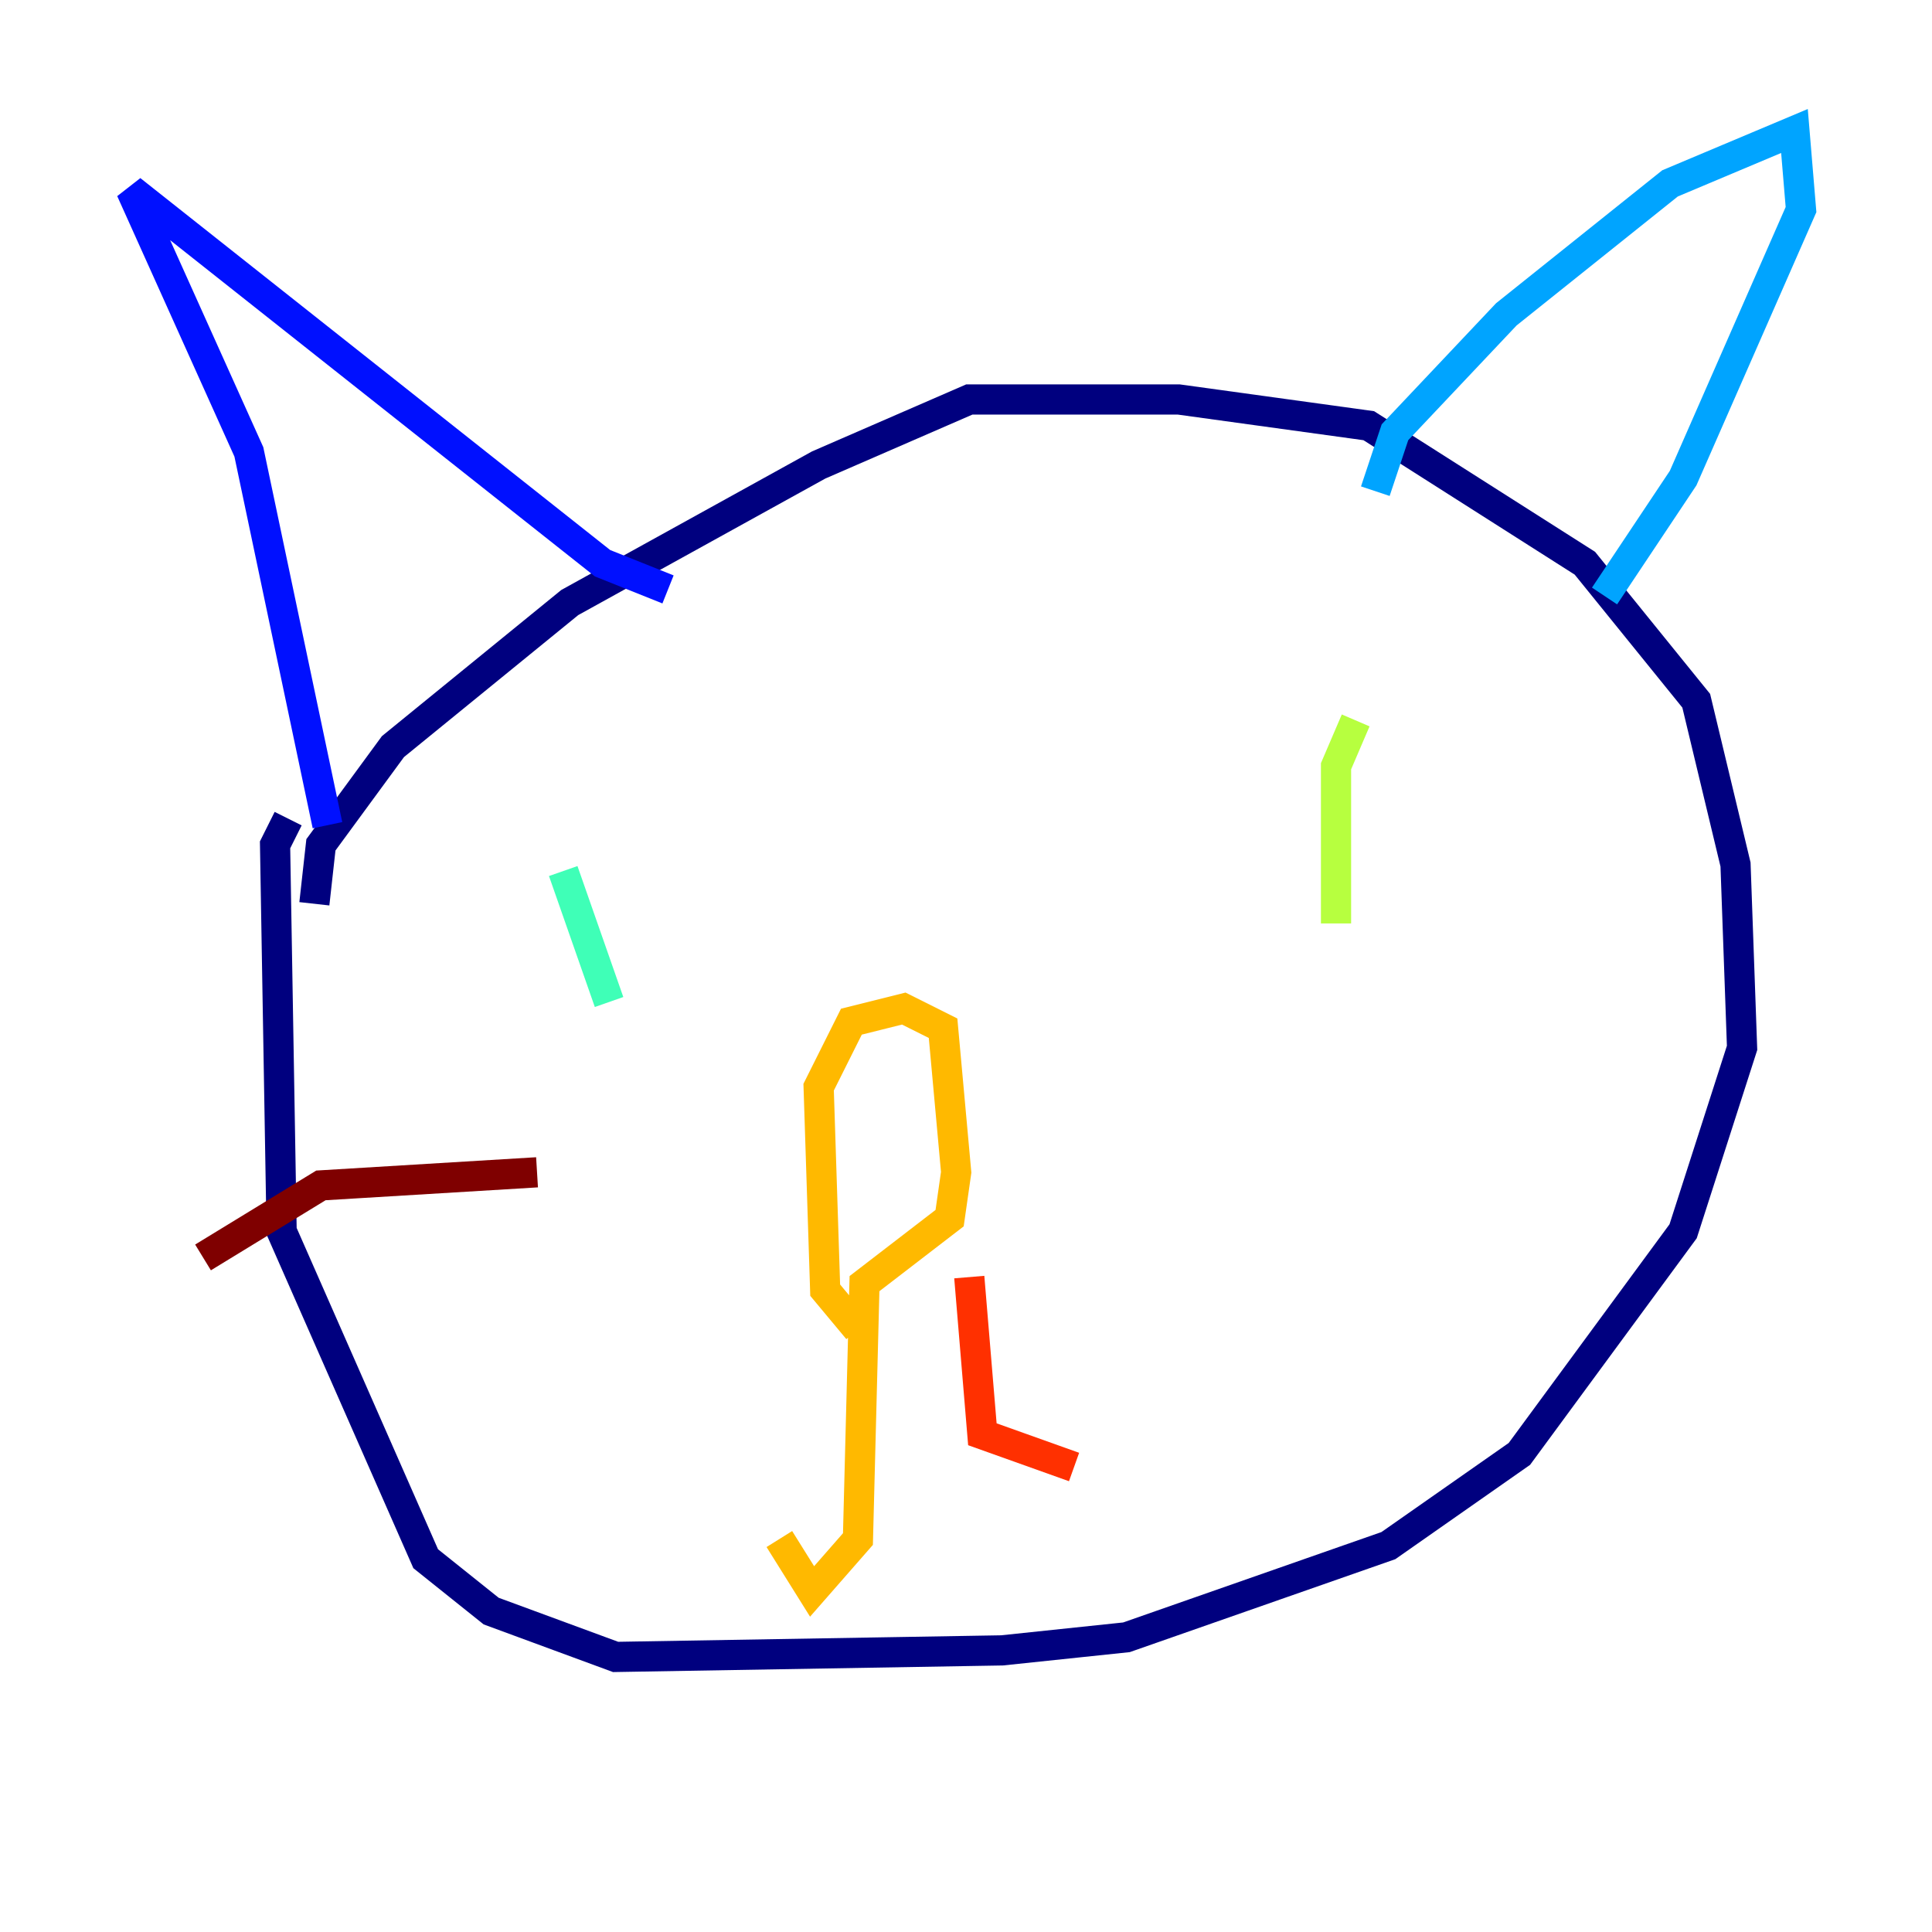 <?xml version="1.0" encoding="utf-8" ?>
<svg baseProfile="tiny" height="128" version="1.2" viewBox="0,0,128,128" width="128" xmlns="http://www.w3.org/2000/svg" xmlns:ev="http://www.w3.org/2001/xml-events" xmlns:xlink="http://www.w3.org/1999/xlink"><defs /><polyline fill="none" points="20.827,59.878 21.261,55.973 26.034,49.464 37.749,39.919 54.237,30.807 64.217,26.468 78.102,26.468 90.685,28.203 105.003,37.315 112.38,46.427 114.983,57.275 115.417,69.424 111.512,81.573 100.664,96.325 91.986,102.4 74.63,108.475 66.386,109.342 40.786,109.776 32.542,106.739 28.203,103.268 18.658,81.573 18.224,55.973 19.091,54.237" stroke="#00007f" stroke-width="2" /><polyline fill="none" points="21.695,54.671 16.488,29.939 8.678,12.583 39.919,37.315 44.258,39.051" stroke="#0010ff" stroke-width="2" /><polyline fill="none" points="91.119,32.542 92.42,28.637 99.797,20.827 110.644,12.149 118.888,8.678 119.322,13.885 111.512,31.675 106.305,39.485" stroke="#00a4ff" stroke-width="2" /><polyline fill="none" points="37.315,57.709 40.352,66.386" stroke="#3fffb7" stroke-width="2" /><polyline fill="none" points="89.817,47.729 88.515,50.766 88.515,61.18" stroke="#b7ff3f" stroke-width="2" /><polyline fill="none" points="56.841,88.081 54.671,85.478 54.237,72.027 56.407,67.688 59.878,66.82 62.481,68.122 63.349,77.668 62.915,80.705 57.275,85.044 56.841,101.966 53.803,105.437 51.634,101.966" stroke="#ffb900" stroke-width="2" /><polyline fill="none" points="64.217,84.61 65.085,95.024 71.159,97.193" stroke="#ff3000" stroke-width="2" /><polyline fill="none" points="13.451,83.308 21.261,78.536 35.58,77.668" stroke="#7f0000" stroke-width="2" /></svg>